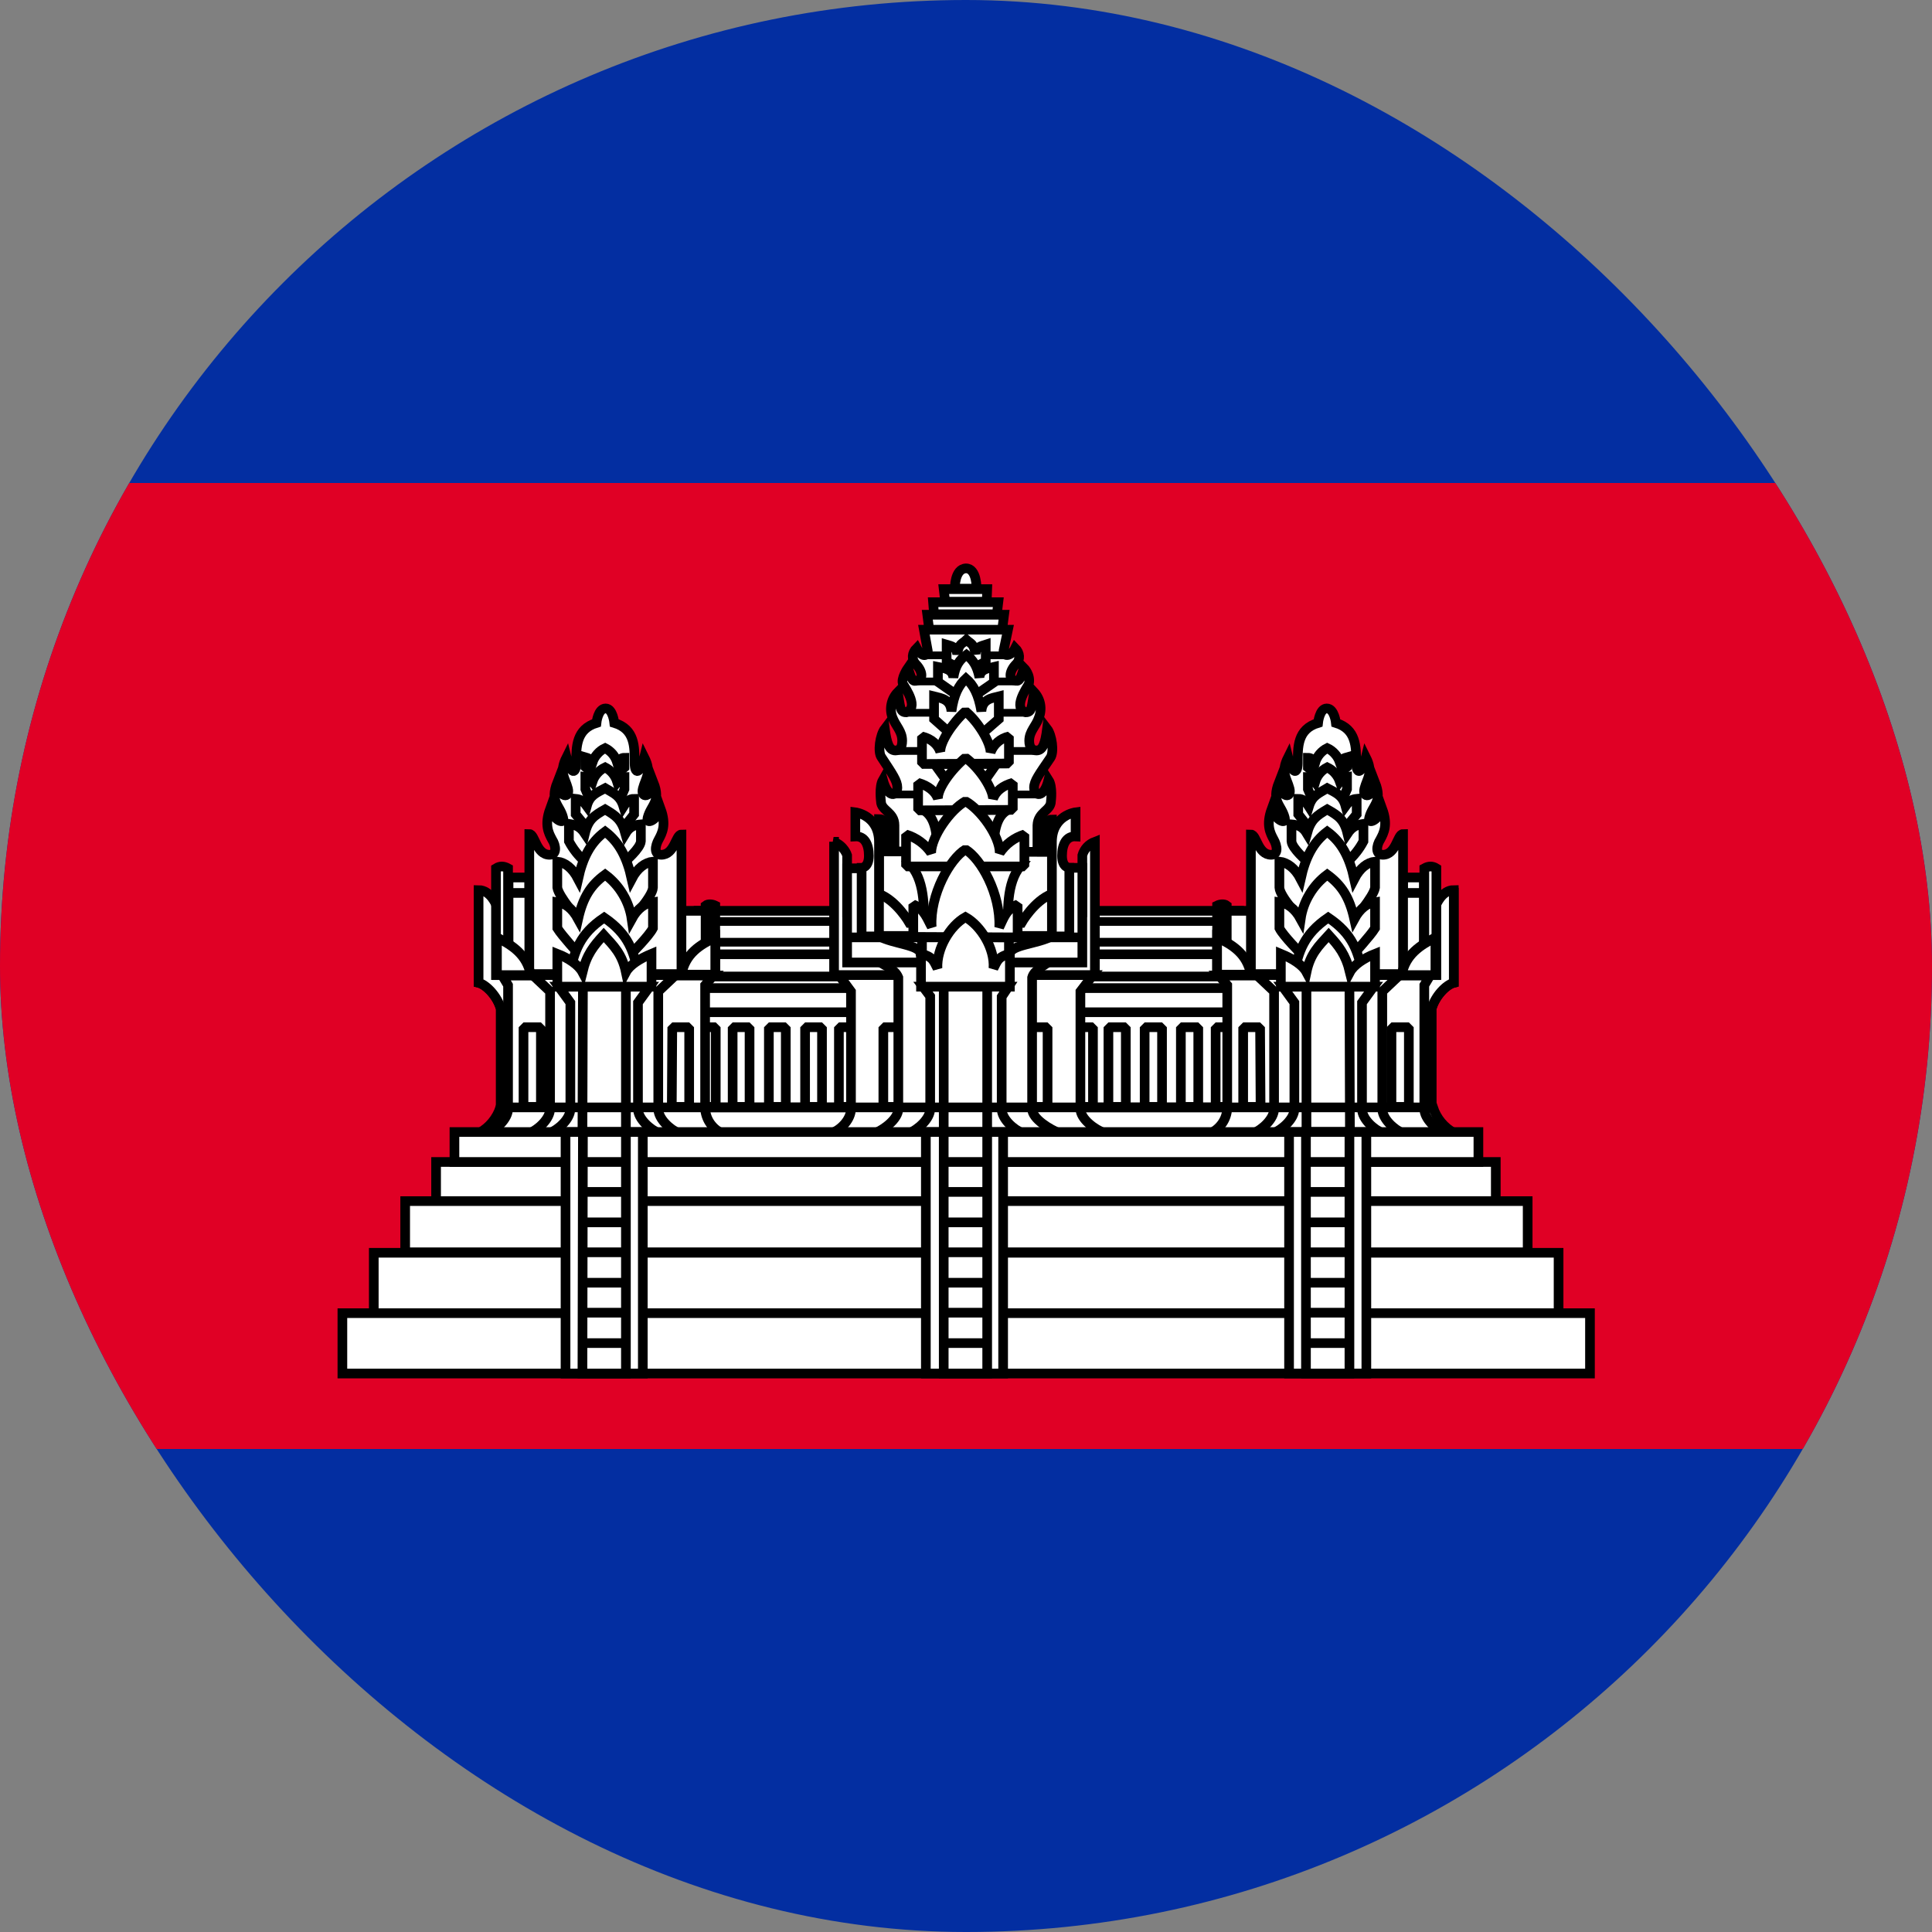 <svg width="32" height="32" viewBox="0 0 32 32" fill="none" xmlns="http://www.w3.org/2000/svg">
<rect x="0" y="0" width="32" height="32" fill="#808080" stroke="none"/>
<g clip-path="url(#clip0_142_2669)">
<path d="M0 0H32V32H0V0Z" fill="#032EA1"/>
<path d="M0 8H32V24H0V8Z" fill="#E00025"/>
<path d="M11.495 15.086H20.599V18.59H11.495V15.086Z" fill="white" stroke="black" stroke-width="0.16" stroke-linejoin="bevel"/>
<path d="M20.135 17.014H20.415V18.334H20.135V17.014ZM11.495 16.366H20.599V16.766H11.495V16.366ZM11.495 15.806H20.599V16.174H11.495V15.806Z" fill="white" stroke="black" stroke-width="0.16" stroke-linejoin="bevel"/>
<path d="M11.495 15.262H20.599V15.606H11.495V15.262Z" fill="white" stroke="black" stroke-width="0.144" stroke-linejoin="bevel"/>
<path d="M13.895 17.014H14.183V18.334H13.895V17.014ZM17.815 17.014H18.103V18.334H17.815V17.014ZM11.575 17.014H11.855V18.334H11.575V17.014ZM12.135 17.014H12.415V18.334H12.135V17.014ZM12.735 17.014H13.015V18.334H12.735V17.014ZM13.335 17.014H13.615V18.334H13.335V17.014ZM18.359 17.014H18.647V18.334H18.359V17.014ZM18.959 17.014H19.247V18.334H18.959V17.014ZM19.559 17.014H19.847V18.334H19.559V17.014Z" fill="white" stroke="black" stroke-width="0.16" stroke-linejoin="bevel"/>
<path d="M7.935 18.766C8.102 18.675 8.228 18.523 8.287 18.342H23.735C23.794 18.523 23.919 18.675 24.087 18.766H7.935Z" fill="white" stroke="black" stroke-width="0.16"/>
<path d="M15.815 9.75C15.815 9.75 15.807 9.422 15.999 9.414C16.183 9.414 16.175 9.75 16.175 9.75H15.815ZM14.815 14.11V13.67C14.815 13.446 14.591 13.43 14.591 13.27C14.591 13.27 14.559 13.03 14.623 12.918C14.711 13.238 14.863 13.182 14.863 13.046C14.863 12.934 14.783 12.822 14.599 12.542C14.535 12.454 14.575 12.174 14.655 12.07C14.687 12.31 14.727 12.43 14.831 12.43C14.895 12.43 14.943 12.39 14.943 12.27C14.943 12.11 14.839 12.03 14.783 11.886C14.755 11.814 14.749 11.736 14.765 11.661C14.78 11.586 14.817 11.517 14.871 11.462C14.911 11.702 14.903 11.798 15.007 11.798C15.223 11.726 15.007 11.414 14.959 11.334C14.911 11.246 15.039 11.062 15.039 11.062C15.103 11.278 15.119 11.294 15.199 11.27C15.295 11.246 15.279 11.11 15.167 10.998C15.095 10.918 15.103 10.814 15.183 10.734C15.263 10.886 15.359 10.878 15.367 10.782L15.303 10.43H16.695L16.623 10.774C16.607 10.87 16.735 10.894 16.815 10.734C16.895 10.814 16.903 10.926 16.831 10.998C16.719 11.11 16.703 11.246 16.799 11.27C16.879 11.294 16.895 11.27 16.959 11.062C16.959 11.062 17.079 11.182 17.039 11.334C16.991 11.414 16.775 11.734 16.991 11.798C17.095 11.798 17.087 11.702 17.127 11.462C17.179 11.518 17.215 11.587 17.229 11.662C17.243 11.738 17.235 11.815 17.207 11.886C17.159 12.03 17.047 12.11 17.047 12.27C17.047 12.39 17.103 12.43 17.167 12.43C17.271 12.43 17.311 12.318 17.343 12.07C17.423 12.174 17.463 12.454 17.399 12.55C17.215 12.822 17.127 12.934 17.127 13.046C17.127 13.182 17.287 13.238 17.367 12.918C17.439 13.03 17.407 13.27 17.407 13.27C17.407 13.43 17.191 13.446 17.183 13.67V14.11H14.815ZM15.391 10.43L15.359 10.182H16.631L16.599 10.43H15.391ZM15.471 10.174L15.455 9.974H16.535L16.511 10.174H15.471ZM15.655 9.966L15.631 9.758H16.351L16.343 9.966H15.655ZM18.295 18.766C18.135 18.71 17.895 18.534 17.895 18.366V16.422L18.103 16.15H13.895L14.095 16.422V18.366C14.095 18.534 13.935 18.71 13.775 18.766H18.295Z" fill="white" stroke="black" stroke-width="0.16"/>
<path d="M14.631 17.014H14.919V18.334H14.631V17.014ZM17.063 17.014H17.351V18.334H17.063V17.014Z" fill="white" stroke="black" stroke-width="0.16" stroke-linejoin="bevel"/>
<path d="M13.815 13.942V16.15H18.135V13.942C18.085 13.961 18.04 13.99 18.004 14.029C17.968 14.068 17.941 14.115 17.927 14.166V15.11H14.031V14.166C14.031 14.166 13.983 14.006 13.807 13.942H13.815Z" fill="white" stroke="black" stroke-width="0.16"/>
<path d="M17.543 18.766C17.399 18.71 17.095 18.534 17.095 18.366V16.19C17.127 16.07 17.287 15.998 17.391 15.918H14.535C14.671 15.998 14.823 16.054 14.879 16.19V18.366C14.879 18.534 14.639 18.71 14.495 18.766H17.543Z" fill="white" stroke="black" stroke-width="0.16"/>
<path d="M17.927 15.942V14.374H17.535V14.222H14.431V14.382H14.031V15.942H17.927ZM16.935 18.766C16.791 18.71 16.591 18.534 16.591 18.366V16.51L16.703 16.342H15.287L15.407 16.502V18.366C15.407 18.534 15.199 18.71 15.063 18.766H16.935Z" fill="white" stroke="black" stroke-width="0.16"/>
<path d="M15.631 16.342H16.351V18.766H15.631V16.342Z" fill="white" stroke="black" stroke-width="0.16"/>
<path d="M16.727 15.806C16.727 15.646 17.191 15.638 17.431 15.502H14.551C14.791 15.638 15.247 15.646 15.247 15.806L15.343 16.118L16.543 16.166L16.727 15.806Z" fill="white" stroke="black" stroke-width="0.16" stroke-linejoin="bevel"/>
<path d="M17.287 14.11C17.287 13.718 17.303 13.574 17.423 13.574V14.806C17.127 14.918 16.919 15.286 16.919 15.286H15.063C15.063 15.286 14.855 14.918 14.559 14.806V13.566C14.703 13.566 14.703 13.726 14.703 14.102L17.287 14.11ZM17.423 13.95C17.423 13.502 17.815 13.454 17.815 13.454V13.854C17.663 13.846 17.591 13.982 17.591 14.174C17.591 14.374 17.711 14.374 17.711 14.374V15.51H17.423V13.95Z" fill="white" stroke="black" stroke-width="0.16"/>
<path d="M14.559 13.95C14.559 13.502 14.167 13.454 14.167 13.454V13.854C14.319 13.846 14.391 13.982 14.391 14.174C14.391 14.374 14.271 14.374 14.271 14.374V15.51H14.559V13.95Z" fill="white" stroke="black" stroke-width="0.16"/>
<path d="M15.319 10.854H16.695M15.159 11.287H16.839M14.999 11.806H16.991M14.831 12.438H17.191M14.775 13.159H17.207" stroke="black" stroke-width="0.128"/>
<path d="M14.039 15.526H17.927M15.271 15.526H16.711V16.054H15.271V15.526Z" stroke="black" stroke-width="0.16"/>
<path d="M15.095 14.342C15.335 14.63 15.303 15.118 15.303 15.406H16.695C16.695 15.118 16.663 14.63 16.903 14.342H15.095ZM15.871 11.062L15.679 10.958V10.678C15.759 10.702 15.839 10.71 15.855 10.838C15.879 10.654 15.935 10.67 16.007 10.598C16.087 10.67 16.127 10.654 16.159 10.838C16.159 10.71 16.255 10.702 16.327 10.678V10.958L16.143 11.054L15.871 11.062Z" fill="white" stroke="black" stroke-width="0.16"/>
<path d="M15.855 11.518L15.535 11.294V11.046C15.655 11.07 15.775 11.086 15.791 11.222C15.823 11.022 15.895 10.926 16.007 10.846C16.111 10.926 16.183 11.022 16.223 11.222C16.231 11.086 16.359 11.07 16.463 11.046V11.302L16.151 11.518H15.855Z" fill="white" stroke="black" stroke-width="0.16"/>
<path d="M15.831 12.23L15.471 11.91V11.534C15.599 11.566 15.743 11.582 15.759 11.782C15.799 11.502 15.879 11.35 15.999 11.238C16.127 11.35 16.207 11.502 16.255 11.782C16.271 11.582 16.415 11.566 16.543 11.534V11.91L16.175 12.23H15.831ZM16.503 12.654L16.183 13.11H15.807L15.479 12.654H16.503ZM15.287 13.414C15.447 13.502 15.511 13.686 15.527 14.022H16.455C16.471 13.686 16.535 13.502 16.695 13.414H15.287Z" fill="white" stroke="black" stroke-width="0.16"/>
<path d="M16.711 12.646V12.198C16.642 12.213 16.578 12.245 16.525 12.291C16.472 12.337 16.431 12.396 16.407 12.462C16.407 12.302 16.207 11.958 15.991 11.782C15.775 11.974 15.567 12.294 15.575 12.454C15.535 12.334 15.431 12.238 15.271 12.198V12.654L16.711 12.646Z" fill="white" stroke="black" stroke-width="0.16" stroke-linejoin="bevel"/>
<path d="M16.775 13.414V12.966C16.607 13.014 16.495 13.102 16.447 13.23C16.447 13.07 16.231 12.726 15.991 12.55C15.751 12.75 15.527 13.062 15.535 13.23C15.495 13.11 15.375 13.014 15.207 12.966V13.422L16.775 13.414Z" fill="white" stroke="black" stroke-width="0.16" stroke-linejoin="bevel"/>
<path d="M16.967 14.351V13.822C16.8 13.874 16.656 13.982 16.559 14.127C16.559 13.847 16.239 13.406 15.991 13.271C15.735 13.415 15.423 13.863 15.423 14.127C15.323 13.981 15.176 13.873 15.007 13.822V14.351H16.967Z" fill="white" stroke="black" stroke-width="0.16" stroke-linejoin="bevel"/>
<path d="M16.855 15.526V14.982C16.663 15.054 16.615 15.23 16.551 15.358C16.575 14.806 16.247 14.222 15.991 14.07C15.735 14.222 15.399 14.822 15.431 15.35C15.367 15.238 15.311 15.054 15.127 14.982V15.518L16.855 15.526Z" fill="white" stroke="black" stroke-width="0.16" stroke-linejoin="bevel"/>
<path d="M16.727 16.342V15.798C16.527 15.846 16.519 15.918 16.455 16.038C16.479 15.71 16.247 15.334 15.991 15.19C15.735 15.334 15.511 15.71 15.527 16.038C15.463 15.918 15.455 15.846 15.255 15.798V16.342H16.727Z" fill="white" stroke="black" stroke-width="0.16"/>
<path d="M8.295 18.342V16.71C8.239 16.502 8.055 16.31 7.927 16.278V14.838L8.223 14.998L8.567 16.51V18.35L8.295 18.342Z" fill="white" stroke="black" stroke-width="0.16"/>
<path d="M8.295 18.35V16.71C8.239 16.502 8.055 16.31 7.927 16.278V14.742C8.127 14.742 8.223 14.998 8.223 14.998L8.567 16.51V18.342L8.295 18.35Z" fill="white" stroke="black" stroke-width="0.16"/>
<path d="M8.079 18.766C8.215 18.71 8.415 18.534 8.415 18.366V16.318L8.319 16.158H11.815L11.679 16.318V18.366C11.685 18.451 11.713 18.533 11.761 18.603C11.809 18.673 11.874 18.73 11.951 18.766H8.079Z" fill="white" stroke="black" stroke-width="0.16"/>
<path d="M11.239 18.766C11.103 18.71 10.903 18.534 10.903 18.366V16.422L11.191 16.15H8.823L9.111 16.422V18.366C9.111 18.534 8.911 18.71 8.775 18.766H11.239Z" fill="white" stroke="black" stroke-width="0.16"/>
<path d="M10.911 18.767C10.775 18.711 10.567 18.535 10.567 18.367V16.607L10.759 16.343H9.255L9.447 16.607V18.367C9.447 18.535 9.247 18.711 9.103 18.767H10.911Z" fill="white" stroke="black" stroke-width="0.16"/>
<path d="M9.655 16.343H10.367V18.775H9.647L9.655 16.343Z" fill="white" stroke="black" stroke-width="0.16"/>
<path d="M8.671 17.014H8.959V18.334H8.671V17.014ZM11.135 17.014H11.415V18.334H11.127L11.135 17.014ZM8.423 14.79H8.775V16.15H8.423V14.79ZM8.423 14.534H8.767V14.79H8.423V14.534ZM11.271 15.086H11.759V16.126H11.271V15.086Z" fill="white"/>
<path d="M8.423 14.79H8.775V16.15H8.423V14.79ZM8.423 14.79H8.767V14.534H8.423V14.79ZM8.671 17.014H8.959V18.334H8.671V17.014ZM11.135 17.014H11.415V18.334H11.127L11.135 17.014ZM11.271 15.086H11.759V16.126H11.271V15.086Z" stroke="black" stroke-width="0.16" stroke-linejoin="bevel"/>
<path d="M8.767 16.134V13.814C8.863 13.814 8.879 14.158 9.103 14.158C9.223 14.158 9.215 14.014 9.143 13.902C9.087 13.798 9.015 13.662 9.111 13.398C9.183 13.598 9.359 13.662 9.327 13.542C9.271 13.326 9.103 13.286 9.231 12.958C9.271 13.23 9.447 13.222 9.407 13.062C9.359 12.878 9.255 12.798 9.383 12.542C9.455 12.838 9.543 12.822 9.543 12.638C9.543 12.366 9.543 12.078 9.879 11.974C9.879 11.974 9.903 11.734 10.031 11.734C10.151 11.734 10.175 11.974 10.175 11.974C10.519 12.078 10.511 12.374 10.511 12.638C10.511 12.822 10.599 12.838 10.671 12.542C10.799 12.798 10.695 12.878 10.647 13.062C10.607 13.222 10.783 13.23 10.823 12.958C10.951 13.286 10.783 13.326 10.727 13.542C10.695 13.662 10.871 13.598 10.943 13.398C11.039 13.662 10.967 13.798 10.911 13.902C10.847 14.014 10.831 14.158 10.951 14.158C11.175 14.158 11.191 13.822 11.287 13.822V16.134H8.767ZM8.215 14.382V16.15H8.415V14.382C8.343 14.342 8.279 14.342 8.215 14.382Z" fill="white" stroke="black" stroke-width="0.16"/>
<path d="M8.231 15.527C8.479 15.655 8.727 15.807 8.791 16.151H8.231V15.527ZM11.687 14.999V16.151H11.847V14.999C11.799 14.975 11.727 14.967 11.687 14.999Z" fill="white" stroke="black" stroke-width="0.16"/>
<path d="M11.847 15.527C11.599 15.647 11.351 15.791 11.287 16.143H11.847V15.527ZM10.199 12.831L10.343 12.711V12.551C10.295 12.551 10.263 12.575 10.223 12.631C10.207 12.579 10.182 12.531 10.148 12.49C10.113 12.449 10.071 12.415 10.023 12.391C9.975 12.413 9.931 12.446 9.896 12.486C9.86 12.525 9.832 12.572 9.815 12.623C9.775 12.567 9.751 12.559 9.695 12.543V12.703L9.839 12.831H10.199Z" fill="white" stroke="black" stroke-width="0.16"/>
<path d="M10.279 13.222L10.343 13.07V12.87C10.295 12.87 10.263 12.894 10.223 12.95C10.207 12.899 10.182 12.851 10.148 12.81C10.113 12.768 10.071 12.735 10.023 12.71C9.975 12.733 9.931 12.765 9.896 12.805C9.86 12.845 9.832 12.891 9.815 12.942C9.775 12.886 9.751 12.878 9.695 12.87V13.07L9.759 13.222H10.279Z" fill="white" stroke="black" stroke-width="0.16"/>
<path d="M10.295 13.751L10.503 13.487V13.231C10.423 13.231 10.383 13.271 10.327 13.359C10.271 13.175 10.167 13.143 10.023 13.055C9.871 13.135 9.767 13.175 9.719 13.351C9.655 13.263 9.615 13.239 9.535 13.231V13.487L9.751 13.751H10.295Z" fill="white" stroke="black" stroke-width="0.16"/>
<path d="M10.351 14.27C10.351 14.27 10.607 14.054 10.615 13.934V13.654C10.519 13.662 10.431 13.686 10.359 13.806C10.295 13.574 10.199 13.51 10.023 13.406C9.839 13.51 9.743 13.574 9.687 13.806C9.607 13.686 9.527 13.662 9.423 13.646V13.934C9.49 14.061 9.58 14.175 9.687 14.27H10.351Z" fill="white" stroke="black" stroke-width="0.16"/>
<path d="M10.455 15.23C10.455 15.23 10.807 14.854 10.815 14.702V14.27C10.687 14.286 10.559 14.374 10.463 14.558C10.383 14.198 10.255 13.95 10.023 13.774C9.783 13.95 9.655 14.198 9.575 14.558C9.479 14.374 9.359 14.286 9.231 14.27V14.702C9.255 14.854 9.583 15.23 9.583 15.23H10.455Z" fill="white" stroke="black" stroke-width="0.16"/>
<path d="M10.455 15.798C10.455 15.798 10.751 15.502 10.815 15.374V14.942C10.687 14.958 10.559 15.046 10.463 15.222C10.442 15.077 10.392 14.937 10.316 14.811C10.241 14.684 10.141 14.574 10.023 14.486C9.783 14.662 9.655 14.862 9.575 15.222C9.479 15.046 9.359 14.958 9.231 14.942V15.374C9.311 15.502 9.583 15.798 9.583 15.798H10.455Z" fill="white" stroke="black" stroke-width="0.16"/>
<path d="M10.575 16.134C10.495 15.758 10.415 15.478 10.007 15.198C9.591 15.478 9.519 15.758 9.431 16.134H10.575Z" fill="white" stroke="black" stroke-width="0.16"/>
<path d="M10.791 16.342V15.798C10.599 15.878 10.431 15.982 10.367 16.102C10.303 15.798 10.167 15.67 9.999 15.486C9.831 15.67 9.719 15.806 9.647 16.102C9.583 15.982 9.415 15.87 9.231 15.798V16.342H10.791Z" fill="white" stroke="black" stroke-width="0.16"/>
<path d="M23.711 18.342V16.71C23.767 16.502 23.951 16.31 24.079 16.278V14.838L23.783 14.998L23.439 16.51V18.35L23.711 18.342Z" fill="white" stroke="black" stroke-width="0.16"/>
<path d="M23.711 18.35V16.71C23.767 16.502 23.951 16.31 24.079 16.278V14.742C23.879 14.742 23.783 14.998 23.783 14.998L23.439 16.51V18.342L23.711 18.35Z" fill="white" stroke="black" stroke-width="0.16"/>
<path d="M23.927 18.766C23.791 18.71 23.591 18.534 23.591 18.366V16.318L23.687 16.158H20.191L20.327 16.318V18.366C20.321 18.451 20.293 18.533 20.245 18.603C20.197 18.673 20.131 18.73 20.055 18.766H23.927Z" fill="white" stroke="black" stroke-width="0.16"/>
<path d="M20.767 18.766C20.903 18.71 21.103 18.534 21.103 18.366V16.422L20.815 16.15H23.183L22.895 16.422V18.366C22.895 18.534 23.095 18.71 23.231 18.766H20.767Z" fill="white" stroke="black" stroke-width="0.16"/>
<path d="M21.095 18.767C21.231 18.711 21.439 18.535 21.439 18.367V16.607L21.247 16.343H22.751L22.559 16.607V18.367C22.559 18.535 22.759 18.711 22.903 18.767H21.095Z" fill="white" stroke="black" stroke-width="0.16"/>
<path d="M22.351 16.343H21.639V18.775H22.359L22.351 16.343Z" fill="white" stroke="black" stroke-width="0.16"/>
<path d="M23.335 17.014H23.047V18.334H23.335V17.014ZM20.871 17.014H20.591V18.334H20.879L20.871 17.014ZM23.583 14.79H23.231V16.15H23.583V14.79ZM23.583 14.534H23.239V14.79H23.583V14.534ZM20.735 15.086H20.247V16.126H20.735V15.086Z" fill="white"/>
<path d="M23.583 14.79H23.231V16.15H23.583V14.79ZM23.583 14.79H23.239V14.534H23.583V14.79ZM23.335 17.014H23.047V18.334H23.335V17.014ZM20.871 17.014H20.591V18.334H20.879L20.871 17.014ZM20.735 15.086H20.247V16.126H20.735V15.086Z" stroke="black" stroke-width="0.16" stroke-linejoin="bevel"/>
<path d="M23.239 16.134V13.814C23.143 13.814 23.127 14.158 22.903 14.158C22.783 14.158 22.791 14.014 22.863 13.902C22.919 13.798 22.991 13.662 22.895 13.398C22.823 13.598 22.647 13.662 22.679 13.542C22.735 13.326 22.903 13.286 22.775 12.958C22.735 13.23 22.559 13.222 22.599 13.062C22.647 12.878 22.751 12.798 22.623 12.542C22.551 12.838 22.463 12.822 22.463 12.638C22.463 12.366 22.463 12.078 22.127 11.974C22.127 11.974 22.103 11.734 21.975 11.734C21.855 11.734 21.831 11.974 21.831 11.974C21.487 12.078 21.495 12.374 21.495 12.638C21.495 12.822 21.407 12.838 21.335 12.542C21.207 12.798 21.311 12.878 21.359 13.062C21.399 13.222 21.223 13.23 21.183 12.958C21.055 13.286 21.223 13.326 21.279 13.542C21.311 13.662 21.135 13.598 21.063 13.398C20.967 13.662 21.039 13.798 21.095 13.902C21.159 14.014 21.175 14.158 21.055 14.158C20.831 14.158 20.815 13.822 20.719 13.822V16.134H23.239ZM23.791 14.382V16.15H23.591V14.382C23.663 14.342 23.727 14.342 23.791 14.382Z" fill="white" stroke="black" stroke-width="0.16"/>
<path d="M23.775 15.527C23.527 15.655 23.279 15.807 23.215 16.151H23.775V15.527ZM20.319 14.999V16.151H20.159V14.999C20.207 14.975 20.279 14.967 20.319 14.999Z" fill="white" stroke="black" stroke-width="0.16"/>
<path d="M20.159 15.527C20.407 15.647 20.655 15.791 20.719 16.143H20.159V15.527ZM21.807 12.831L21.663 12.711V12.551C21.711 12.551 21.743 12.575 21.783 12.631C21.798 12.579 21.824 12.531 21.858 12.49C21.893 12.449 21.935 12.415 21.983 12.391C22.031 12.413 22.075 12.446 22.11 12.486C22.146 12.525 22.173 12.572 22.191 12.623C22.231 12.567 22.255 12.559 22.311 12.543V12.703L22.167 12.831H21.807Z" fill="white" stroke="black" stroke-width="0.16"/>
<path d="M21.727 13.222L21.663 13.07V12.87C21.711 12.87 21.743 12.894 21.783 12.95C21.798 12.899 21.824 12.851 21.858 12.81C21.893 12.768 21.935 12.735 21.983 12.71C22.031 12.733 22.075 12.765 22.11 12.805C22.146 12.845 22.173 12.891 22.191 12.942C22.231 12.886 22.255 12.878 22.311 12.87V13.07L22.247 13.222H21.727Z" fill="white" stroke="black" stroke-width="0.16"/>
<path d="M21.711 13.751L21.503 13.487V13.231C21.583 13.231 21.623 13.271 21.679 13.359C21.735 13.175 21.839 13.143 21.983 13.055C22.135 13.135 22.239 13.175 22.287 13.351C22.351 13.263 22.391 13.239 22.471 13.231V13.487L22.255 13.751H21.711Z" fill="white" stroke="black" stroke-width="0.16"/>
<path d="M21.655 14.27C21.655 14.27 21.399 14.054 21.391 13.934V13.654C21.487 13.662 21.575 13.686 21.647 13.806C21.711 13.574 21.807 13.51 21.983 13.406C22.167 13.51 22.263 13.574 22.319 13.806C22.399 13.686 22.479 13.662 22.583 13.646V13.934C22.516 14.061 22.426 14.175 22.319 14.27H21.655Z" fill="white" stroke="black" stroke-width="0.16"/>
<path d="M21.551 15.23C21.551 15.23 21.199 14.854 21.191 14.702V14.27C21.319 14.286 21.447 14.374 21.543 14.558C21.623 14.198 21.751 13.95 21.983 13.774C22.223 13.95 22.351 14.198 22.431 14.558C22.527 14.374 22.647 14.286 22.775 14.27V14.702C22.751 14.854 22.423 15.23 22.423 15.23H21.551Z" fill="white" stroke="black" stroke-width="0.16"/>
<path d="M21.551 15.798C21.551 15.798 21.255 15.502 21.191 15.374V14.942C21.319 14.958 21.447 15.046 21.543 15.222C21.564 15.077 21.614 14.937 21.69 14.811C21.765 14.684 21.865 14.574 21.983 14.486C22.223 14.662 22.351 14.862 22.431 15.222C22.527 15.046 22.647 14.958 22.775 14.942V15.374C22.695 15.502 22.423 15.798 22.423 15.798H21.551Z" fill="white" stroke="black" stroke-width="0.16"/>
<path d="M21.431 16.134C21.511 15.758 21.591 15.478 21.999 15.198C22.415 15.478 22.487 15.758 22.575 16.134H21.431Z" fill="white" stroke="black" stroke-width="0.16"/>
<path d="M21.215 16.342V15.798C21.407 15.878 21.575 15.982 21.639 16.102C21.703 15.798 21.839 15.67 22.007 15.486C22.175 15.67 22.287 15.806 22.359 16.102C22.423 15.982 22.591 15.87 22.775 15.798V16.342H21.215Z" fill="white" stroke="black" stroke-width="0.16"/>
<path d="M6.191 20.75H25.815V21.75H6.191V20.75ZM5.671 21.75H26.335V22.75H5.671V21.75ZM7.223 19.246H24.775V19.894H7.223V19.246Z" fill="white" stroke="black" stroke-width="0.16"/>
<path d="M6.711 19.894H25.303V20.742H6.711V19.894ZM7.527 18.75H24.487V19.246H7.527V18.75Z" fill="white" stroke="black" stroke-width="0.16"/>
<path d="M9.367 18.75H10.647V22.75H9.367V18.75Z" fill="white" stroke="black" stroke-width="0.16"/>
<path d="M9.655 18.75H10.367V22.75H9.647L9.655 18.75ZM15.335 18.75H16.615V22.75H15.335V18.75Z" fill="white" stroke="black" stroke-width="0.16"/>
<path d="M15.631 18.75H16.351V22.75H15.631V18.75ZM21.351 18.75H22.631V22.75H21.351V18.75Z" fill="white" stroke="black" stroke-width="0.16"/>
<path d="M21.631 18.75H22.351V22.75H21.631V18.75Z" fill="white" stroke="black" stroke-width="0.16"/>
<path d="M8.295 18.342H23.735M9.639 22.246H10.375M9.639 21.742H10.375M9.639 21.246H10.375M9.639 20.742H10.375M9.639 20.246H10.375M9.639 19.742H10.375M9.639 19.246H10.375M15.639 22.246H16.327M15.639 21.742H16.327M15.639 21.246H16.327M15.639 20.742H16.327M15.639 20.246H16.327M15.639 19.742H16.327M15.639 19.246H16.327M21.623 22.246H22.359M21.623 21.742H22.359M21.623 21.246H22.359M21.623 20.742H22.359M21.623 20.246H22.359M21.623 19.742H22.359M21.623 19.246H22.359" stroke="black" stroke-width="0.16"/>
</g>
<defs>
<clipPath id="clip0_142_2669">
<rect width="32" height="32" rx="16" fill="white"/>
</clipPath>
</defs>
</svg>
